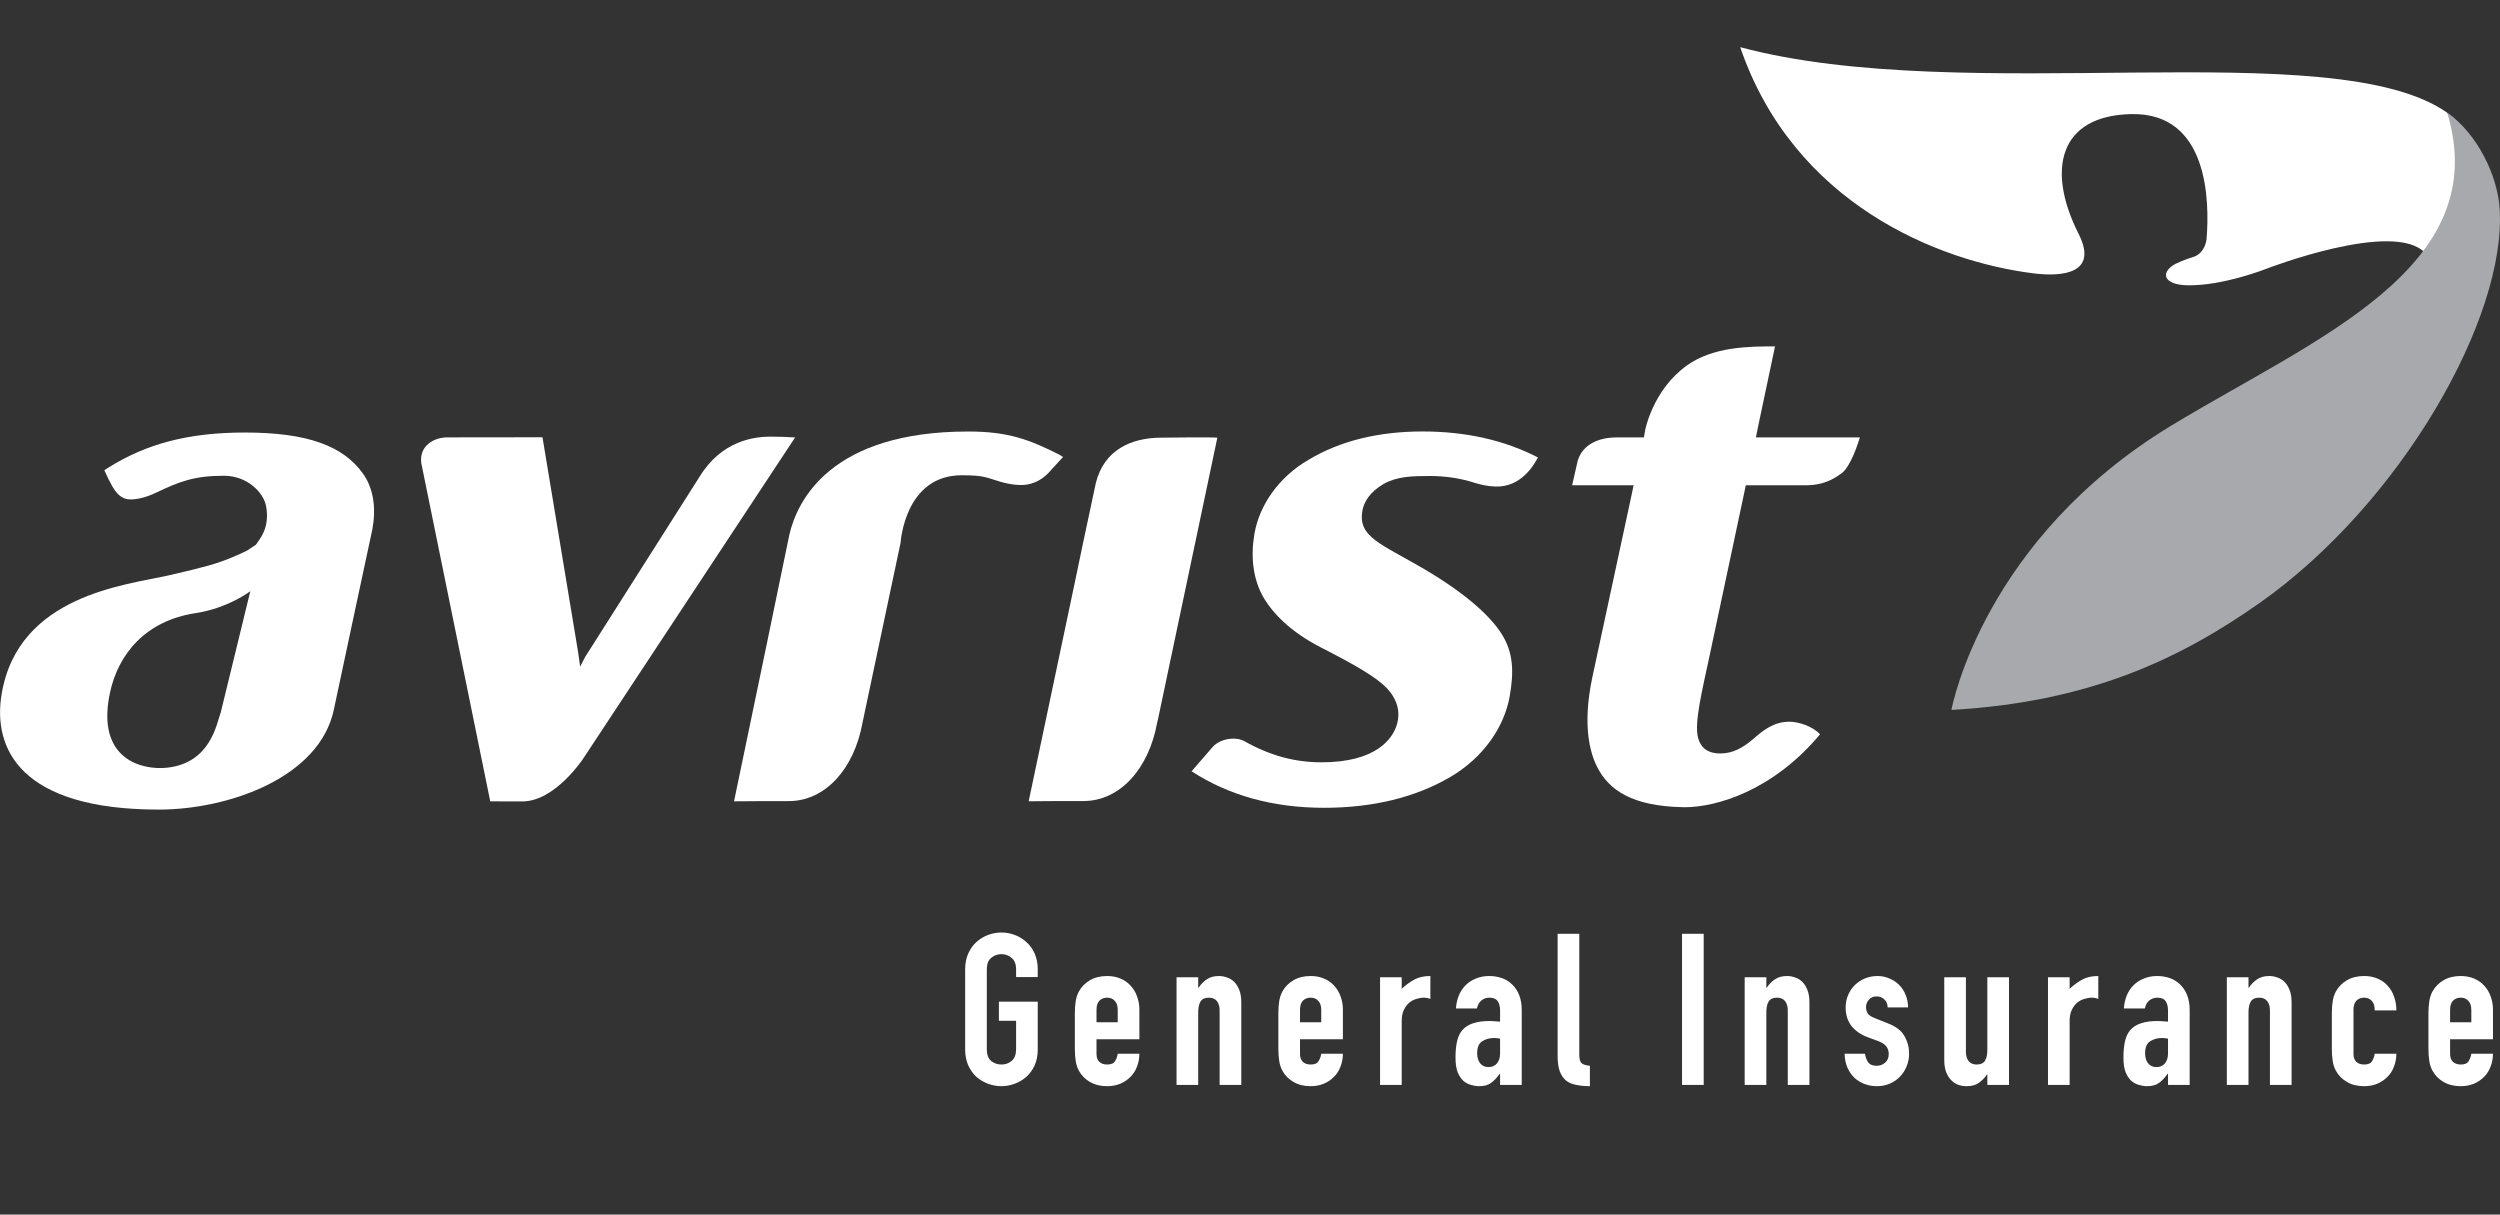 <svg width="212" height="103" viewBox="0 0 212 103" fill="none" xmlns="http://www.w3.org/2000/svg">
<rect x="0" y="0" width="212" height="103" fill="#333333" stroke="none"/>
<path d="M205.665 21.467C203.041 18.594 192.204 22.787 192.204 22.787C192.204 22.787 188.488 24.259 185.478 24.192C183.78 24.159 183.159 23.375 184.142 22.591C184.514 22.294 185.378 21.984 186.055 21.768C186.57 21.606 187.057 21.008 187.119 20.224C187.367 17.146 187.324 9.555 180.76 9.674C174.583 9.789 173.529 14.416 176.262 19.823C177.984 23.222 174.859 23.48 172.455 23.183C164.341 22.17 152.111 17.27 147.569 4C166.659 9.115 197.832 2.781 207.502 9.545C207.607 9.617 212.539 16.764 205.665 21.467Z" fill="white"/>
<path d="M191.573 51.162C184.704 55.981 177.058 59.542 165.48 60.202C165.557 59.81 168.285 45.679 184.156 36.071C196.348 28.69 211.517 22.729 207.52 9.54C210.158 11.428 211.775 14.928 211.966 17.638C212.61 26.873 203.584 42.735 191.573 51.162Z" fill="#A7A9AC"/>
<path d="M89.836 38.557L90.146 38.754L89.14 39.848C89.054 39.939 88.181 41.129 86.593 41.129C86.039 41.129 85.448 41.034 84.828 40.852C83.644 40.503 83.497 40.302 81.55 40.302C76.723 40.302 76.375 45.981 76.37 46.02L73.136 61.307C72.43 65.203 69.978 67.933 66.897 67.933C65.275 67.933 63.324 67.938 62.246 67.952C63.471 62.077 66.744 46.354 66.93 45.379C67.593 42.439 70.455 36.593 82.099 36.593C85.548 36.588 87.337 37.305 89.836 38.557Z" fill="white"/>
<path d="M120.642 36.588C124.301 36.588 127.588 37.329 130.416 38.792C130.035 39.528 128.928 41.335 126.815 41.258C126.071 41.23 125.522 41.091 124.993 40.924C123.81 40.551 122.545 40.364 121.234 40.364C119.726 40.364 118.438 40.403 117.303 41.053C116.163 41.736 115.662 42.554 115.529 43.314C115.147 45.541 117.06 46.082 120.771 48.257C124.425 50.408 126.385 52.282 127.306 53.706C128.375 55.365 128.37 57.038 128.026 59.022C127.578 61.613 125.813 64.252 122.932 65.92C119.984 67.631 116.402 68.501 112.28 68.501C107.973 68.501 104.199 67.459 101.046 65.404L102.85 63.324C103.517 62.602 104.824 62.459 105.521 62.851C107.739 64.103 109.847 64.644 112.065 64.644C116.645 64.644 118.119 62.693 118.481 61.36C118.744 60.399 118.524 59.314 117.575 58.329C116.692 57.416 114.885 56.369 112.037 54.916C109.394 53.568 107.954 51.981 107.248 50.838C106.184 49.122 106.065 47.062 106.375 45.274C106.78 42.898 108.378 40.489 110.978 38.983C113.63 37.391 116.883 36.588 120.642 36.588Z" fill="white"/>
<path d="M148.9 37.094H157.716C157.544 37.658 156.938 39.551 156.175 40.13C154.959 41.043 153.938 41.153 153.017 41.153C152.612 41.153 152.34 41.158 152.297 41.153H148.042L147.932 41.688L145.013 55.417C144.335 58.606 143.663 61.278 143.992 62.554C144.168 63.233 144.631 63.893 145.881 63.893C146.902 63.893 147.765 63.453 148.691 62.65C149.559 61.899 150.417 61.202 151.763 61.202C152.473 61.202 153.709 61.57 154.338 62.272C150.341 67.053 145.561 68.453 142.847 68.453L142.68 68.448C138.454 68.362 136.427 67.029 135.425 65.007C134.824 63.812 134.175 61.483 135.029 57.435L138.349 42.013L138.53 41.153H133.316L133.793 39.059C134.232 37.615 135.682 37.094 137.066 37.094H139.403L139.499 36.535C139.508 36.497 140.133 33.079 143.043 30.995C145.294 29.384 148.357 29.374 150.522 29.374L149.072 36.239L148.9 37.094Z" fill="white"/>
<path d="M98.48 37.114C99.048 37.114 102.511 37.057 103.231 37.114L101.356 46.015L98.194 61.007L98.122 61.303C97.416 65.199 94.964 67.928 91.883 67.928C90.261 67.928 88.31 67.933 87.232 67.948C88.458 62.072 91.578 47.397 91.764 46.422L92.927 40.958C93.624 38.152 95.928 37.114 98.48 37.114Z" fill="white"/>
<path d="M65.351 37.027C65.938 37.027 66.973 37.056 67.426 37.094L49.443 64.347C49.424 64.371 47.058 67.961 44.296 67.961C44.157 67.961 41.682 67.961 41.572 67.951L35.728 39.288C35.519 37.792 36.826 37.09 37.913 37.09L46.003 37.08L49.032 55.35L49.195 56.531L49.624 55.704L59.293 40.474C61.187 37.352 63.958 37.027 65.351 37.027Z" fill="white"/>
<path d="M30.767 40.144C29.107 37.825 26.101 36.678 20.759 36.678C15.917 36.678 12.397 37.663 9.272 39.603L8.848 39.871L9.239 40.717C9.396 40.889 9.849 42.352 11.042 42.352C11.705 42.352 12.44 42.156 13.227 41.783C15.249 40.813 16.513 40.344 18.989 40.344C20.973 40.344 22.362 41.764 22.571 42.954C22.901 44.828 21.98 45.751 21.698 46.195L20.964 46.683C20.64 46.846 20.139 47.08 19.514 47.333C18.426 47.778 17.396 48.088 14.262 48.801C10.713 49.608 1.53 50.45 0.137 58.868C-0.631 63.491 1.731 68.653 13.465 68.653C19.352 68.653 27.089 65.962 28.31 60.178C29.24 55.78 31.43 45.569 31.43 45.569C31.487 45.215 32.365 42.371 30.767 40.144ZM18.727 60.388C18.374 61.311 17.901 64.7 14.162 65.102C12.101 65.326 8.118 64.442 9.32 58.763C10.016 55.488 12.32 52.639 16.585 51.994C19.352 51.573 21.226 50.134 21.226 50.134L18.727 60.388Z" fill="white"/>
<path d="M81.845 82.208C81.845 81.692 81.935 81.236 82.115 80.84C82.295 80.444 82.529 80.12 82.817 79.868C83.117 79.604 83.447 79.406 83.807 79.274C84.179 79.142 84.551 79.076 84.923 79.076C85.295 79.076 85.661 79.142 86.021 79.274C86.393 79.406 86.723 79.604 87.011 79.868C87.311 80.12 87.551 80.444 87.731 80.84C87.911 81.236 88.001 81.692 88.001 82.208V82.856H86.165V82.208C86.165 81.764 86.039 81.44 85.787 81.236C85.547 81.02 85.259 80.912 84.923 80.912C84.587 80.912 84.293 81.02 84.041 81.236C83.801 81.44 83.681 81.764 83.681 82.208V88.976C83.681 89.42 83.801 89.75 84.041 89.966C84.293 90.17 84.587 90.272 84.923 90.272C85.259 90.272 85.547 90.17 85.787 89.966C86.039 89.75 86.165 89.42 86.165 88.976V86.564H84.707V84.944H88.001V88.976C88.001 89.504 87.911 89.966 87.731 90.362C87.551 90.746 87.311 91.07 87.011 91.334C86.723 91.586 86.393 91.778 86.021 91.91C85.661 92.042 85.295 92.108 84.923 92.108C84.551 92.108 84.179 92.042 83.807 91.91C83.447 91.778 83.117 91.586 82.817 91.334C82.529 91.07 82.295 90.746 82.115 90.362C81.935 89.966 81.845 89.504 81.845 88.976V82.208ZM92.983 88.13V89.372C92.983 89.66 93.061 89.882 93.217 90.038C93.385 90.194 93.607 90.272 93.883 90.272C94.231 90.272 94.459 90.17 94.567 89.966C94.687 89.762 94.759 89.558 94.783 89.354H96.619C96.619 89.738 96.553 90.098 96.421 90.434C96.301 90.77 96.121 91.058 95.881 91.298C95.641 91.55 95.353 91.748 95.017 91.892C94.681 92.036 94.303 92.108 93.883 92.108C93.319 92.108 92.833 91.988 92.425 91.748C92.017 91.508 91.705 91.19 91.489 90.794C91.357 90.554 91.267 90.278 91.219 89.966C91.171 89.654 91.147 89.312 91.147 88.94V85.934C91.147 85.562 91.171 85.22 91.219 84.908C91.267 84.596 91.357 84.32 91.489 84.08C91.705 83.684 92.017 83.366 92.425 83.126C92.833 82.886 93.319 82.766 93.883 82.766C94.303 82.766 94.681 82.838 95.017 82.982C95.365 83.126 95.653 83.33 95.881 83.594C96.121 83.846 96.301 84.146 96.421 84.494C96.553 84.842 96.619 85.214 96.619 85.61V88.13H92.983ZM92.983 86.69H94.783V85.646C94.783 85.298 94.699 85.04 94.531 84.872C94.375 84.692 94.159 84.602 93.883 84.602C93.607 84.602 93.385 84.692 93.217 84.872C93.061 85.04 92.983 85.298 92.983 85.646V86.69ZM99.771 82.874H101.607V83.756H101.643C101.835 83.468 102.063 83.234 102.327 83.054C102.603 82.862 102.951 82.766 103.371 82.766C103.599 82.766 103.827 82.808 104.055 82.892C104.283 82.964 104.487 83.09 104.667 83.27C104.847 83.45 104.991 83.684 105.099 83.972C105.207 84.248 105.261 84.59 105.261 84.998V92H103.425V85.682C103.425 85.346 103.347 85.082 103.191 84.89C103.035 84.698 102.813 84.602 102.525 84.602C102.177 84.602 101.937 84.71 101.805 84.926C101.673 85.142 101.607 85.454 101.607 85.862V92H99.771V82.874ZM110.241 88.13V89.372C110.241 89.66 110.319 89.882 110.475 90.038C110.643 90.194 110.865 90.272 111.141 90.272C111.489 90.272 111.717 90.17 111.825 89.966C111.945 89.762 112.017 89.558 112.041 89.354H113.877C113.877 89.738 113.811 90.098 113.679 90.434C113.559 90.77 113.379 91.058 113.139 91.298C112.899 91.55 112.611 91.748 112.275 91.892C111.939 92.036 111.561 92.108 111.141 92.108C110.577 92.108 110.091 91.988 109.683 91.748C109.275 91.508 108.963 91.19 108.747 90.794C108.615 90.554 108.525 90.278 108.477 89.966C108.429 89.654 108.405 89.312 108.405 88.94V85.934C108.405 85.562 108.429 85.22 108.477 84.908C108.525 84.596 108.615 84.32 108.747 84.08C108.963 83.684 109.275 83.366 109.683 83.126C110.091 82.886 110.577 82.766 111.141 82.766C111.561 82.766 111.939 82.838 112.275 82.982C112.623 83.126 112.911 83.33 113.139 83.594C113.379 83.846 113.559 84.146 113.679 84.494C113.811 84.842 113.877 85.214 113.877 85.61V88.13H110.241ZM110.241 86.69H112.041V85.646C112.041 85.298 111.957 85.04 111.789 84.872C111.633 84.692 111.417 84.602 111.141 84.602C110.865 84.602 110.643 84.692 110.475 84.872C110.319 85.04 110.241 85.298 110.241 85.646V86.69ZM117.029 82.874H118.865V83.846C119.237 83.51 119.603 83.246 119.963 83.054C120.323 82.862 120.767 82.766 121.295 82.766V84.71C121.115 84.638 120.929 84.602 120.737 84.602C120.545 84.602 120.335 84.638 120.107 84.71C119.891 84.77 119.687 84.878 119.495 85.034C119.315 85.19 119.165 85.394 119.045 85.646C118.925 85.898 118.865 86.21 118.865 86.582V92H117.029V82.874ZM127.207 91.064H127.171C126.931 91.4 126.685 91.658 126.433 91.838C126.193 92.018 125.851 92.108 125.407 92.108C125.191 92.108 124.969 92.072 124.741 92C124.513 91.94 124.297 91.826 124.093 91.658C123.901 91.478 123.739 91.232 123.607 90.92C123.487 90.596 123.427 90.182 123.427 89.678C123.427 89.162 123.469 88.712 123.553 88.328C123.637 87.932 123.787 87.608 124.003 87.356C124.231 87.092 124.531 86.9 124.903 86.78C125.275 86.648 125.749 86.582 126.325 86.582C126.457 86.582 126.589 86.588 126.721 86.6C126.853 86.612 127.015 86.624 127.207 86.636V85.682C127.207 85.37 127.141 85.112 127.009 84.908C126.877 84.704 126.637 84.602 126.289 84.602C126.049 84.602 125.827 84.68 125.623 84.836C125.431 84.992 125.305 85.22 125.245 85.52H123.463C123.523 84.692 123.799 84.032 124.291 83.54C124.531 83.3 124.819 83.114 125.155 82.982C125.491 82.838 125.869 82.766 126.289 82.766C126.673 82.766 127.033 82.826 127.369 82.946C127.705 83.066 127.993 83.246 128.233 83.486C128.485 83.726 128.683 84.026 128.827 84.386C128.971 84.746 129.043 85.166 129.043 85.646V92H127.207V91.064ZM127.207 88.076C127.003 88.04 126.835 88.022 126.703 88.022C126.307 88.022 125.965 88.118 125.677 88.31C125.401 88.49 125.263 88.826 125.263 89.318C125.263 89.666 125.347 89.948 125.515 90.164C125.683 90.38 125.917 90.488 126.217 90.488C126.529 90.488 126.769 90.386 126.937 90.182C127.117 89.978 127.207 89.69 127.207 89.318V88.076ZM132.087 79.184H133.923V89.426C133.923 89.774 133.983 90.014 134.103 90.146C134.235 90.266 134.475 90.344 134.823 90.38V92.108C134.403 92.108 134.019 92.072 133.671 92C133.335 91.94 133.047 91.82 132.807 91.64C132.579 91.448 132.399 91.184 132.267 90.848C132.147 90.512 132.087 90.08 132.087 89.552V79.184ZM142.637 79.184H144.473V92H142.637V79.184ZM147.949 82.874H149.785V83.756H149.821C150.013 83.468 150.241 83.234 150.505 83.054C150.781 82.862 151.129 82.766 151.549 82.766C151.777 82.766 152.005 82.808 152.233 82.892C152.461 82.964 152.665 83.09 152.845 83.27C153.025 83.45 153.169 83.684 153.277 83.972C153.385 84.248 153.439 84.59 153.439 84.998V92H151.603V85.682C151.603 85.346 151.525 85.082 151.369 84.89C151.213 84.698 150.991 84.602 150.703 84.602C150.355 84.602 150.115 84.71 149.983 84.926C149.851 85.142 149.785 85.454 149.785 85.862V92H147.949V82.874ZM160.075 85.43C160.063 85.118 159.961 84.884 159.769 84.728C159.589 84.572 159.379 84.494 159.139 84.494C158.851 84.494 158.629 84.59 158.473 84.782C158.317 84.962 158.239 85.172 158.239 85.412C158.239 85.58 158.281 85.748 158.365 85.916C158.449 86.072 158.665 86.216 159.013 86.348L160.093 86.78C160.777 87.044 161.245 87.404 161.497 87.86C161.761 88.316 161.893 88.814 161.893 89.354C161.893 89.738 161.821 90.098 161.677 90.434C161.545 90.758 161.359 91.046 161.119 91.298C160.879 91.55 160.591 91.748 160.255 91.892C159.919 92.036 159.553 92.108 159.157 92.108C158.797 92.108 158.455 92.048 158.131 91.928C157.807 91.808 157.519 91.634 157.267 91.406C157.027 91.178 156.829 90.896 156.673 90.56C156.517 90.212 156.433 89.81 156.421 89.354H158.149C158.185 89.606 158.269 89.84 158.401 90.056C158.545 90.272 158.791 90.38 159.139 90.38C159.403 90.38 159.637 90.296 159.841 90.128C160.057 89.948 160.165 89.702 160.165 89.39C160.165 89.138 160.099 88.922 159.967 88.742C159.835 88.562 159.595 88.406 159.247 88.274L158.365 87.95C157.789 87.734 157.333 87.416 156.997 86.996C156.673 86.564 156.511 86.042 156.511 85.43C156.511 85.046 156.583 84.692 156.727 84.368C156.871 84.032 157.063 83.75 157.303 83.522C157.555 83.282 157.843 83.096 158.167 82.964C158.491 82.832 158.839 82.766 159.211 82.766C159.583 82.766 159.925 82.838 160.237 82.982C160.561 83.114 160.837 83.3 161.065 83.54C161.293 83.768 161.473 84.05 161.605 84.386C161.737 84.71 161.803 85.058 161.803 85.43H160.075ZM170.363 92H168.527V91.118H168.491C168.299 91.406 168.065 91.646 167.789 91.838C167.525 92.018 167.183 92.108 166.763 92.108C166.535 92.108 166.307 92.072 166.079 92C165.851 91.916 165.647 91.784 165.467 91.604C165.287 91.424 165.143 91.196 165.035 90.92C164.927 90.632 164.873 90.284 164.873 89.876V82.874H166.709V89.192C166.709 89.528 166.787 89.792 166.943 89.984C167.099 90.176 167.321 90.272 167.609 90.272C167.957 90.272 168.197 90.164 168.329 89.948C168.461 89.732 168.527 89.42 168.527 89.012V82.874H170.363V92ZM173.669 82.874H175.505V83.846C175.877 83.51 176.243 83.246 176.603 83.054C176.963 82.862 177.407 82.766 177.935 82.766V84.71C177.755 84.638 177.569 84.602 177.377 84.602C177.185 84.602 176.975 84.638 176.747 84.71C176.531 84.77 176.327 84.878 176.135 85.034C175.955 85.19 175.805 85.394 175.685 85.646C175.565 85.898 175.505 86.21 175.505 86.582V92H173.669V82.874ZM183.848 91.064H183.812C183.572 91.4 183.326 91.658 183.074 91.838C182.834 92.018 182.492 92.108 182.048 92.108C181.832 92.108 181.61 92.072 181.382 92C181.154 91.94 180.938 91.826 180.734 91.658C180.542 91.478 180.38 91.232 180.248 90.92C180.128 90.596 180.068 90.182 180.068 89.678C180.068 89.162 180.11 88.712 180.194 88.328C180.278 87.932 180.428 87.608 180.644 87.356C180.872 87.092 181.172 86.9 181.544 86.78C181.916 86.648 182.39 86.582 182.966 86.582C183.098 86.582 183.23 86.588 183.362 86.6C183.494 86.612 183.656 86.624 183.848 86.636V85.682C183.848 85.37 183.782 85.112 183.65 84.908C183.518 84.704 183.278 84.602 182.93 84.602C182.69 84.602 182.468 84.68 182.264 84.836C182.072 84.992 181.946 85.22 181.886 85.52H180.104C180.164 84.692 180.44 84.032 180.932 83.54C181.172 83.3 181.46 83.114 181.796 82.982C182.132 82.838 182.51 82.766 182.93 82.766C183.314 82.766 183.674 82.826 184.01 82.946C184.346 83.066 184.634 83.246 184.874 83.486C185.126 83.726 185.324 84.026 185.468 84.386C185.612 84.746 185.684 85.166 185.684 85.646V92H183.848V91.064ZM183.848 88.076C183.644 88.04 183.476 88.022 183.344 88.022C182.948 88.022 182.606 88.118 182.318 88.31C182.042 88.49 181.904 88.826 181.904 89.318C181.904 89.666 181.988 89.948 182.156 90.164C182.324 90.38 182.558 90.488 182.858 90.488C183.17 90.488 183.41 90.386 183.578 90.182C183.758 89.978 183.848 89.69 183.848 89.318V88.076ZM188.836 82.874H190.672V83.756H190.708C190.9 83.468 191.128 83.234 191.392 83.054C191.668 82.862 192.016 82.766 192.436 82.766C192.664 82.766 192.892 82.808 193.12 82.892C193.348 82.964 193.552 83.09 193.732 83.27C193.912 83.45 194.056 83.684 194.164 83.972C194.272 84.248 194.326 84.59 194.326 84.998V92H192.49V85.682C192.49 85.346 192.412 85.082 192.256 84.89C192.1 84.698 191.878 84.602 191.59 84.602C191.242 84.602 191.002 84.71 190.87 84.926C190.738 85.142 190.672 85.454 190.672 85.862V92H188.836V82.874ZM199.576 89.372C199.576 89.66 199.654 89.882 199.81 90.038C199.978 90.194 200.2 90.272 200.476 90.272C200.824 90.272 201.052 90.17 201.16 89.966C201.28 89.762 201.352 89.558 201.376 89.354H203.212C203.212 89.738 203.146 90.098 203.014 90.434C202.894 90.77 202.714 91.058 202.474 91.298C202.234 91.55 201.946 91.748 201.61 91.892C201.274 92.036 200.896 92.108 200.476 92.108C199.912 92.108 199.426 91.988 199.018 91.748C198.61 91.508 198.298 91.19 198.082 90.794C197.95 90.554 197.86 90.278 197.812 89.966C197.764 89.654 197.74 89.312 197.74 88.94V85.934C197.74 85.562 197.764 85.22 197.812 84.908C197.86 84.596 197.95 84.32 198.082 84.08C198.298 83.684 198.61 83.366 199.018 83.126C199.426 82.886 199.912 82.766 200.476 82.766C200.896 82.766 201.274 82.838 201.61 82.982C201.958 83.126 202.246 83.33 202.474 83.594C202.714 83.846 202.894 84.152 203.014 84.512C203.146 84.872 203.212 85.262 203.212 85.682H201.376C201.376 85.31 201.292 85.04 201.124 84.872C200.968 84.692 200.752 84.602 200.476 84.602C200.2 84.602 199.978 84.692 199.81 84.872C199.654 85.04 199.576 85.298 199.576 85.646V89.372ZM207.768 88.13V89.372C207.768 89.66 207.846 89.882 208.002 90.038C208.17 90.194 208.392 90.272 208.668 90.272C209.016 90.272 209.244 90.17 209.352 89.966C209.472 89.762 209.544 89.558 209.568 89.354H211.404C211.404 89.738 211.338 90.098 211.206 90.434C211.086 90.77 210.906 91.058 210.666 91.298C210.426 91.55 210.138 91.748 209.802 91.892C209.466 92.036 209.088 92.108 208.668 92.108C208.104 92.108 207.618 91.988 207.21 91.748C206.802 91.508 206.49 91.19 206.274 90.794C206.142 90.554 206.052 90.278 206.004 89.966C205.956 89.654 205.932 89.312 205.932 88.94V85.934C205.932 85.562 205.956 85.22 206.004 84.908C206.052 84.596 206.142 84.32 206.274 84.08C206.49 83.684 206.802 83.366 207.21 83.126C207.618 82.886 208.104 82.766 208.668 82.766C209.088 82.766 209.466 82.838 209.802 82.982C210.15 83.126 210.438 83.33 210.666 83.594C210.906 83.846 211.086 84.146 211.206 84.494C211.338 84.842 211.404 85.214 211.404 85.61V88.13H207.768ZM207.768 86.69H209.568V85.646C209.568 85.298 209.484 85.04 209.316 84.872C209.16 84.692 208.944 84.602 208.668 84.602C208.392 84.602 208.17 84.692 208.002 84.872C207.846 85.04 207.768 85.298 207.768 85.646V86.69Z" fill="white"/>
</svg>
